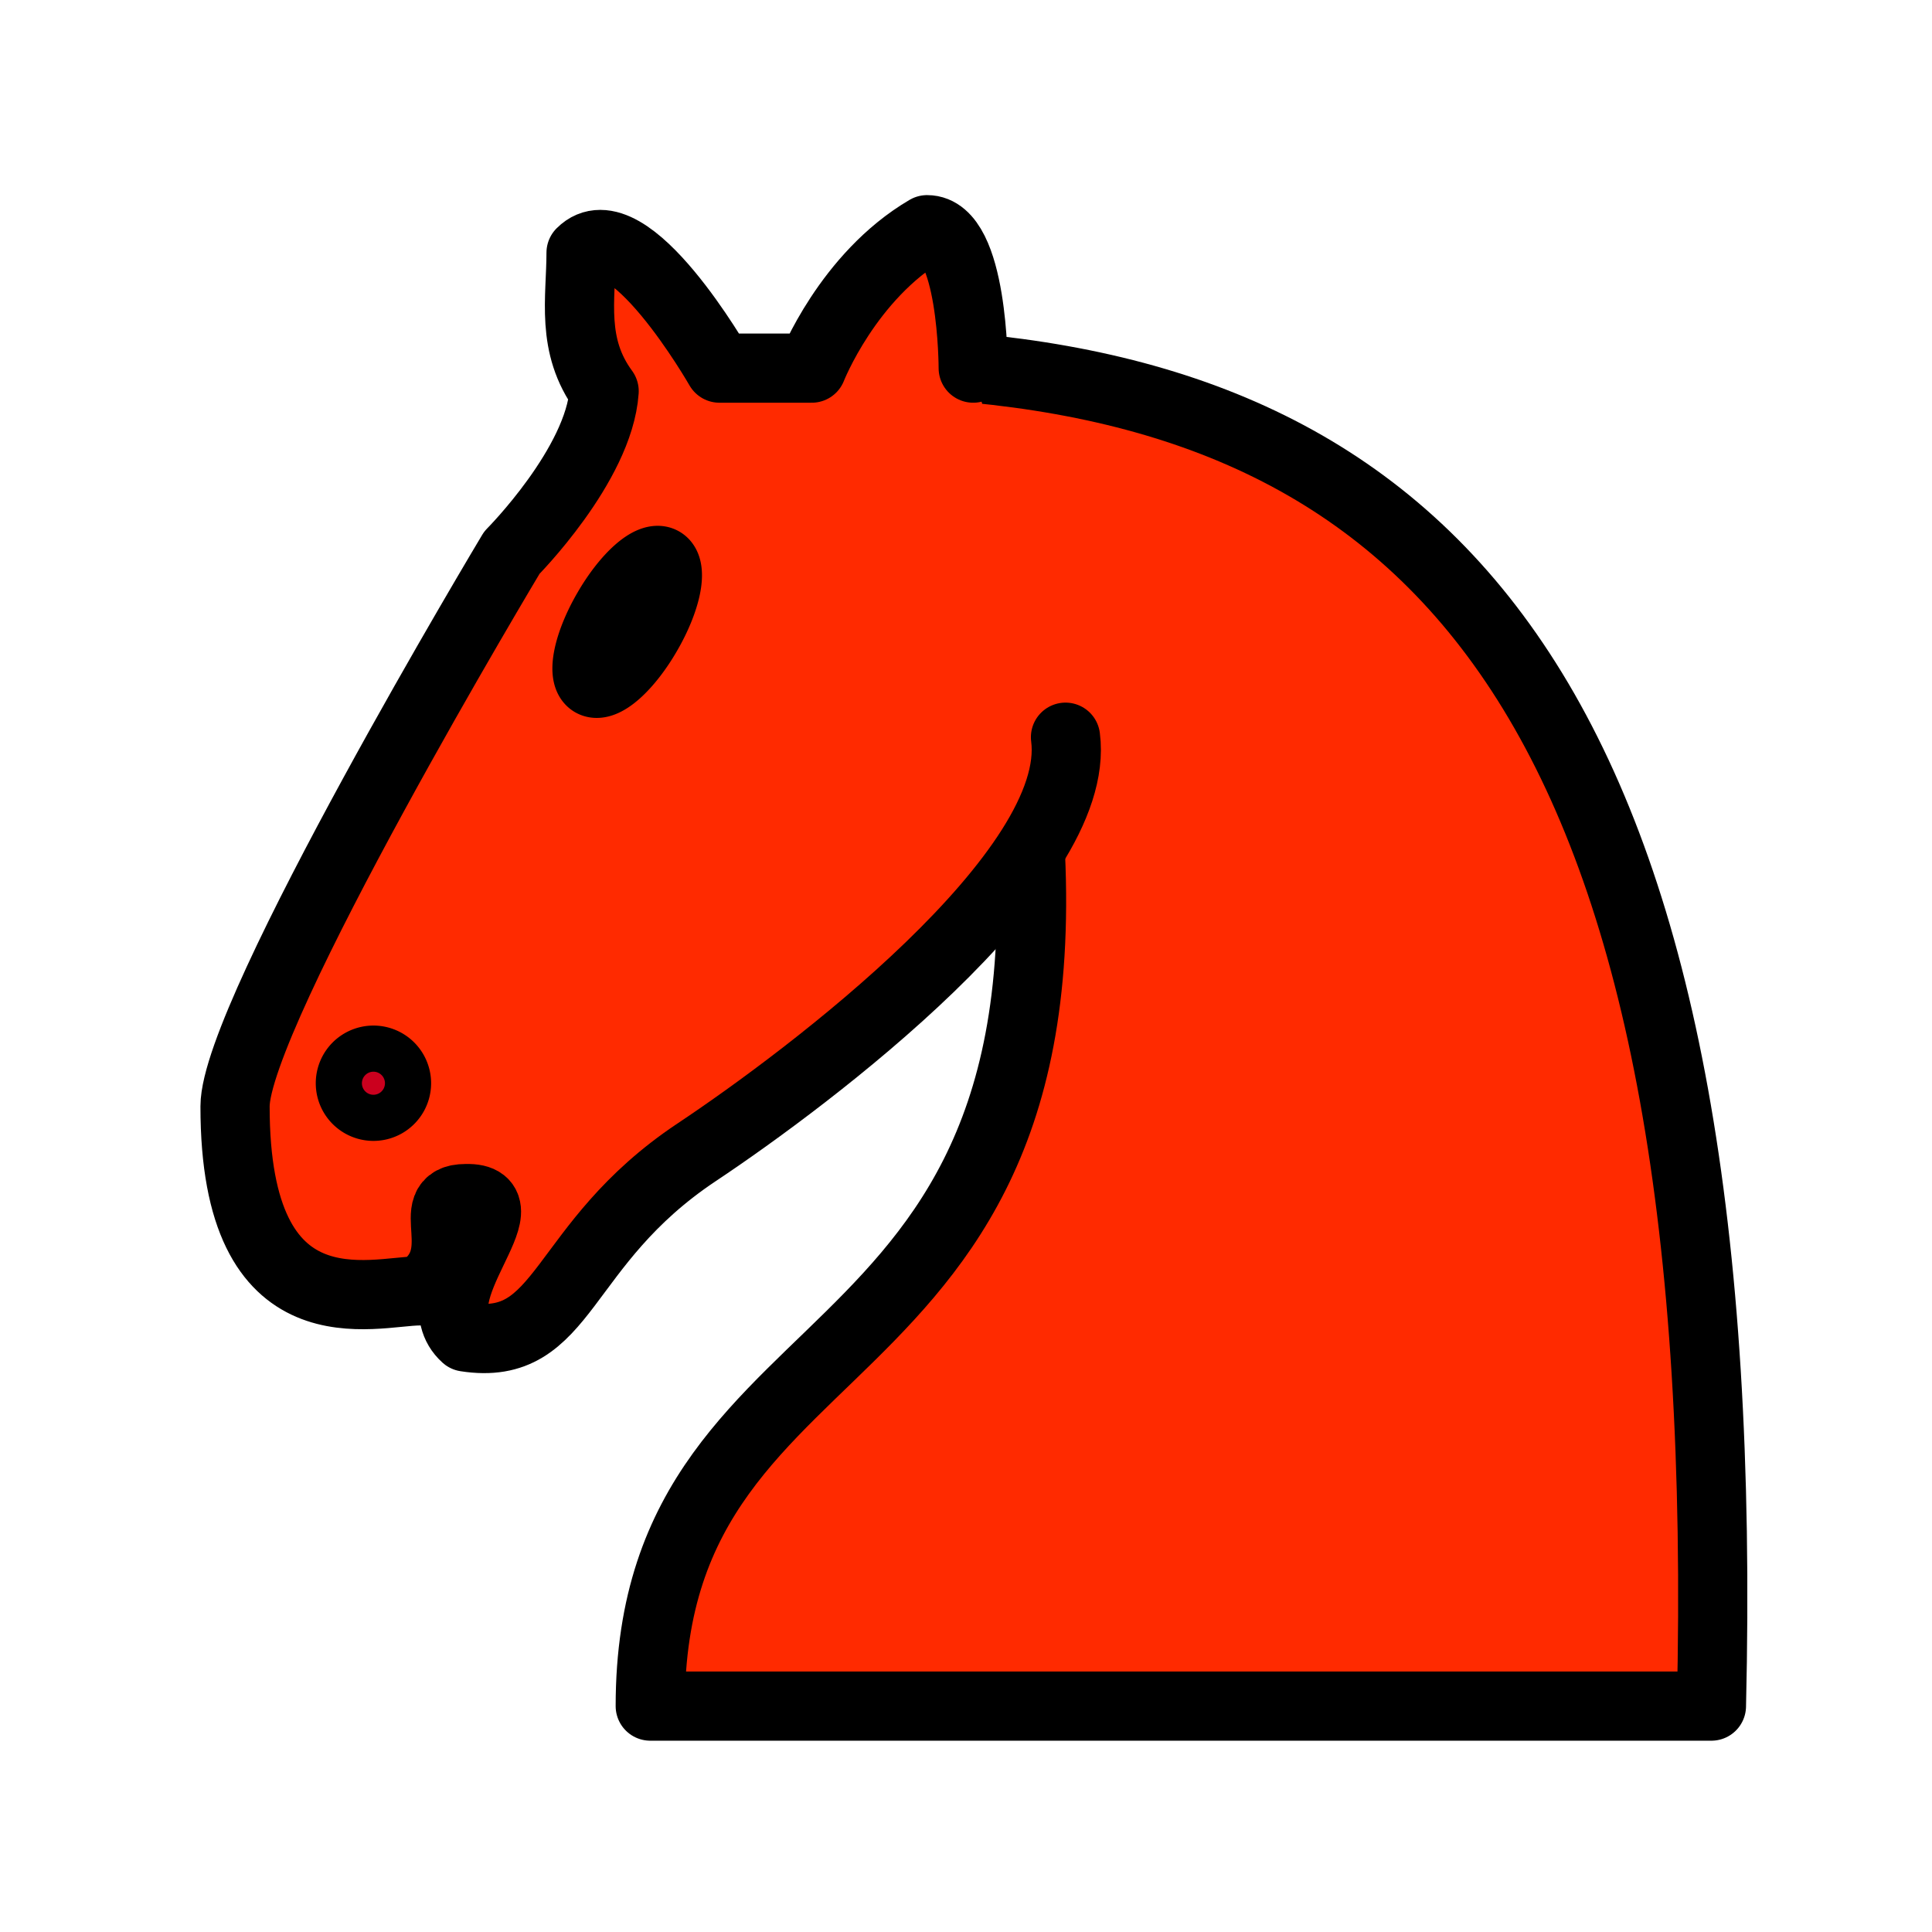 <?xml version="1.0" encoding="UTF-8" standalone="no"?>
<svg
   xmlns:dc="http://purl.org/dc/elements/1.1/"
   xmlns:cc="http://creativecommons.org/ns#"
   xmlns:rdf="http://www.w3.org/1999/02/22-rdf-syntax-ns#"
   xmlns:svg="http://www.w3.org/2000/svg"
   xmlns="http://www.w3.org/2000/svg"
   xmlns:sodipodi="http://sodipodi.sourceforge.net/DTD/sodipodi-0.dtd"
   xmlns:inkscape="http://www.inkscape.org/namespaces/inkscape"
   inkscape:version="1.0 (4035a4fb49, 2020-05-01)"
   sodipodi:docname="BN.svg"
   id="svg12"
   height="100"
   width="100"
   version="1.1">
  <defs
     id="defs16" />
  <sodipodi:namedview
     inkscape:current-layer="svg12"
     inkscape:window-maximized="1"
     inkscape:window-y="-9"
     inkscape:window-x="78"
     inkscape:cy="60.839781"
     inkscape:cx="42.567208"
     inkscape:zoom="4.3791165"
     showgrid="false"
     id="namedview14"
     inkscape:window-height="1051"
     inkscape:window-width="1833"
     inkscape:pageshadow="2"
     inkscape:pageopacity="0"
     guidetolerance="10"
     gridtolerance="10"
     objecttolerance="10"
     borderopacity="1"
     bordercolor="#666666"
     pagecolor="#ffffff"
     inkscape:document-rotation="0" />
  <g
     id="g837"
     style="stroke:#000000;stroke-opacity:1">
    <path
       id="path2"
       style="fill:#ff2a00;fill-opacity:1;fill-rule:evenodd;stroke:#000000;stroke-width:3.582;stroke-linecap:round;stroke-linejoin:round;stroke-miterlimit:4;stroke-dasharray:none;stroke-opacity:1"
       d="M 50.374,19.053 C 75.448,21.442 89.777,38.158 88.583,88.307 H 33.657 c 0,-21.493 23.881,-15.522 19.104,-50.149" />
    <path
       id="path4"
       style="fill:#ff2a00;fill-opacity:1;fill-rule:evenodd;stroke:#000000;stroke-width:3.582;stroke-linecap:round;stroke-linejoin:round;stroke-miterlimit:4;stroke-dasharray:none;stroke-opacity:1"
       d="m 55.15,38.158 c 0.907,6.949 -13.254,17.6 -19.104,21.493 -7.164,4.776 -6.734,10.364 -11.94,9.552 -2.488,-2.245 3.367,-7.26 0,-7.164 -2.388,0 0.454,2.937 -2.388,4.776 -2.388,0 -9.559,2.388 -9.552,-9.552 0,-4.776 14.328,-28.657 14.328,-28.657 0,0 4.513,-4.537 4.776,-8.358 -1.743,-2.374 -1.194,-4.776 -1.194,-7.164 2.388,-2.388 7.164,5.97 7.164,5.97 h 4.776 c 0,0 1.863,-4.757 5.97,-7.164 2.388,0 2.388,7.164 2.388,7.164" />
    <path
       id="path6"
       style="fill:#cb001e;fill-opacity:1;fill-rule:evenodd;stroke:#000000;stroke-width:3.582;stroke-linecap:round;stroke-linejoin:round;stroke-miterlimit:4;stroke-dasharray:none;stroke-opacity:1"
       d="m 20.523,56.068 a 1.194,1.194 0 1 1 -2.388,0 1.194,1.194 0 1 1 2.388,0 z" />
    <path
       id="path8"
       style="fill:#000000;fill-opacity:1;fill-rule:evenodd;stroke:#000000;stroke-width:3.582;stroke-linecap:round;stroke-linejoin:round;stroke-miterlimit:4;stroke-dasharray:none;stroke-opacity:1"
       d="m 33.497,32.785 a 1.194,3.582 30.001 1 1 -2.068,-1.194 1.194,3.582 30.001 1 1 2.068,1.194 z" />
  </g>
</svg>
